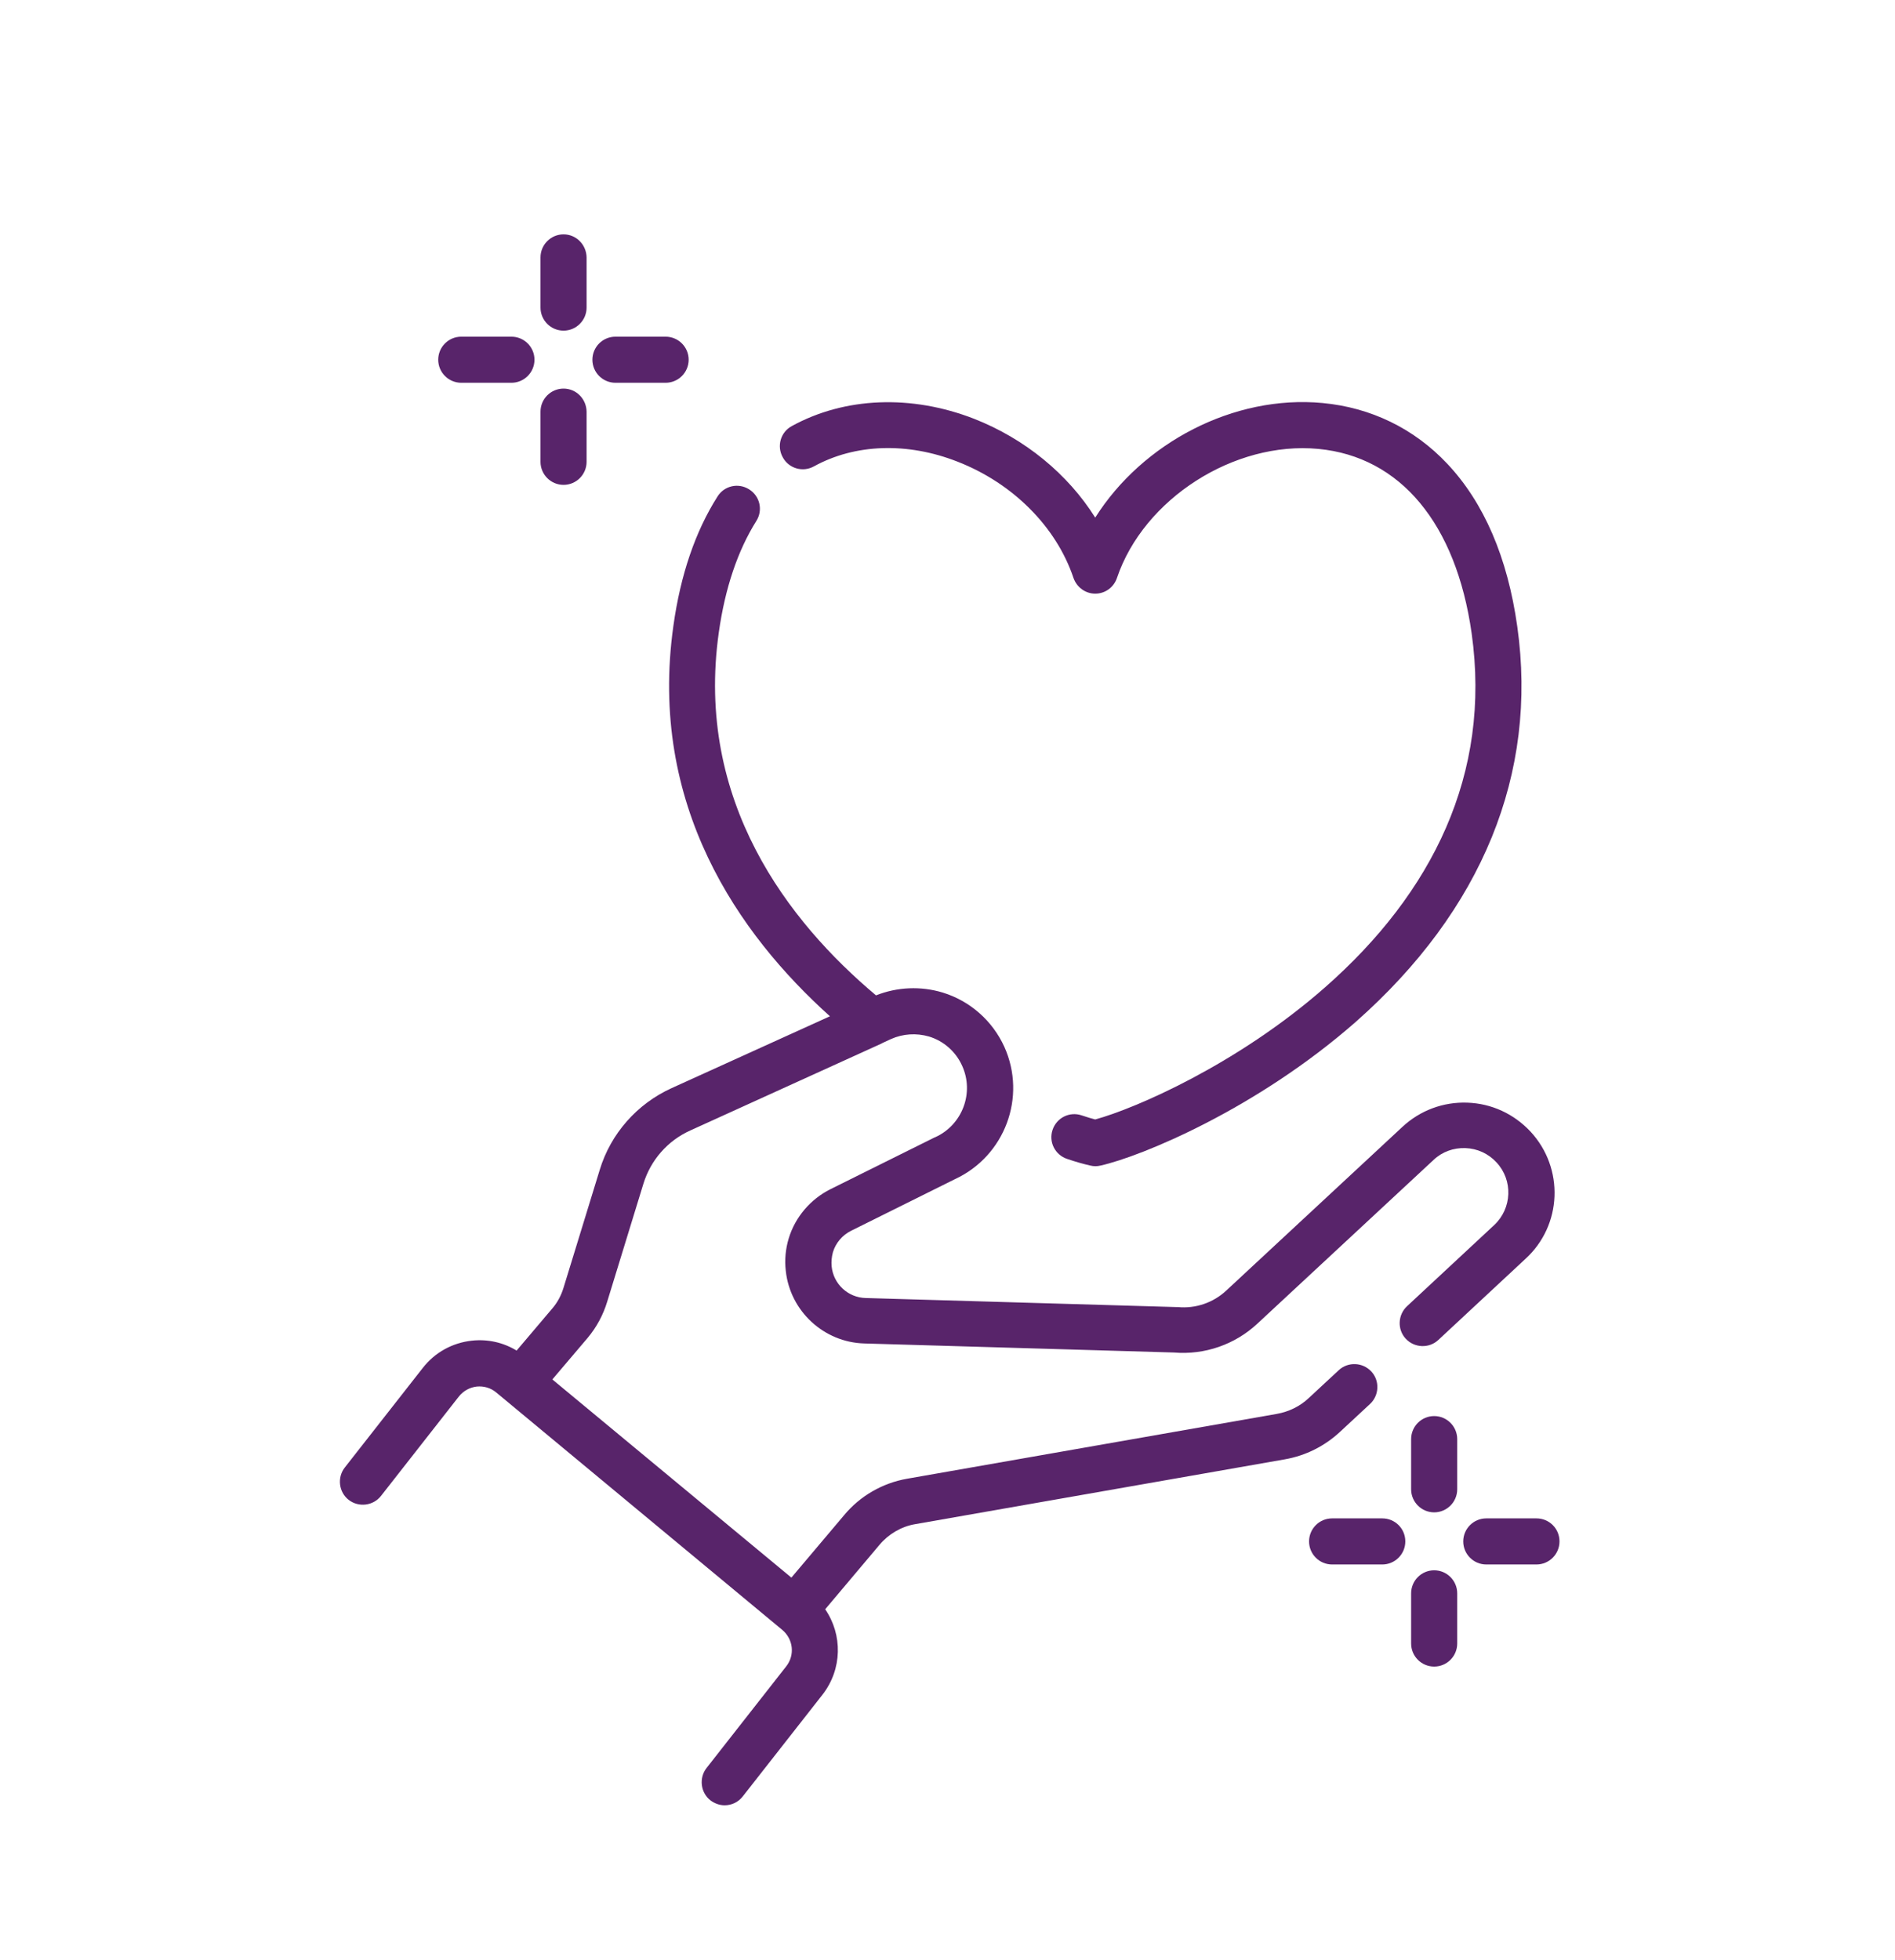 <?xml version="1.0" encoding="utf-8"?>
<!-- Generator: Adobe Illustrator 23.0.3, SVG Export Plug-In . SVG Version: 6.00 Build 0)  -->
<svg version="1.1" id="Layer_1" xmlns="http://www.w3.org/2000/svg" xmlns:xlink="http://www.w3.org/1999/xlink" x="0px" y="0px"
	 viewBox="0 0 88 91" style="enable-background:new 0 0 88 91;" xml:space="preserve">
<style type="text/css">
	.st0{fill:#58246A;}
</style>
<g>
	<path class="st0" d="M26.17,10.88c-0.59,0-1.07,0.48-1.07,1.07v2.33c0,0.59,0.48,1.07,1.07,1.07c0.59,0,1.07-0.48,1.07-1.07v-2.33
		C27.23,11.36,26.76,10.88,26.17,10.88"/>
	<path class="st0" d="M26.17,18.04c-0.59,0-1.07,0.48-1.07,1.07v2.33c0,0.59,0.48,1.07,1.07,1.07c0.59,0,1.07-0.48,1.07-1.07v-2.33
		C27.23,18.52,26.76,18.04,26.17,18.04"/>
	<path class="st0" d="M30.91,15.63h-2.33c-0.59,0-1.07,0.48-1.07,1.07c0,0.59,0.48,1.07,1.07,1.07h2.33c0.59,0,1.07-0.48,1.07-1.07
		C31.98,16.11,31.5,15.63,30.91,15.63"/>
	<path class="st0" d="M23.75,15.63h-2.33c-0.59,0-1.07,0.48-1.07,1.07c0,0.59,0.48,1.07,1.07,1.07h2.33c0.59,0,1.07-0.48,1.07-1.07
		C24.82,16.11,24.34,15.63,23.75,15.63"/>
	<path class="st0" d="M66.6,65.74c-0.59,0-1.07,0.48-1.07,1.07v2.33c0,0.59,0.48,1.07,1.07,1.07s1.07-0.48,1.07-1.07v-2.33
		C67.67,66.22,67.19,65.74,66.6,65.74"/>
	<path class="st0" d="M66.6,72.9c-0.59,0-1.07,0.48-1.07,1.07v2.33c0,0.59,0.48,1.07,1.07,1.07s1.07-0.48,1.07-1.07v-2.33
		C67.67,73.38,67.19,72.9,66.6,72.9"/>
	<path class="st0" d="M71.35,70.49h-2.33c-0.59,0-1.07,0.48-1.07,1.07c0,0.59,0.48,1.07,1.07,1.07h2.33c0.59,0,1.07-0.48,1.07-1.07
		C72.42,70.96,71.94,70.49,71.35,70.49"/>
	<path class="st0" d="M64.19,70.49h-2.33c-0.59,0-1.07,0.48-1.07,1.07c0,0.59,0.48,1.07,1.07,1.07h2.33c0.59,0,1.07-0.48,1.07-1.07
		C65.26,70.96,64.78,70.49,64.19,70.49"/>
	<path class="st0" d="M70.46,29.09c-0.45-3.21-1.55-5.76-3.26-7.57c-1.54-1.63-3.54-2.6-5.78-2.81c-4.13-0.39-8.37,1.85-10.56,5.32
		c-1.27-2.02-3.26-3.66-5.63-4.59c-2.91-1.13-6-1.01-8.46,0.34c-0.52,0.28-0.71,0.93-0.42,1.45c0.28,0.52,0.93,0.71,1.45,0.42
		c1.91-1.05,4.34-1.13,6.66-0.22c2.57,1,4.59,3.02,5.39,5.4c0.15,0.43,0.55,0.73,1.01,0.73s0.86-0.29,1.01-0.73
		c1.24-3.67,5.44-6.36,9.35-5.99c3.81,0.36,6.4,3.47,7.12,8.56c0.92,6.53-1.82,12.05-6.8,16.43c-4.08,3.59-8.84,5.64-10.68,6.14
		c-0.16-0.04-0.36-0.1-0.63-0.19c-0.56-0.19-1.16,0.11-1.35,0.67c-0.19,0.56,0.11,1.16,0.67,1.35c0.41,0.14,0.77,0.24,1.08,0.31
		c0.08,0.02,0.16,0.03,0.24,0.03c0.08,0,0.16-0.01,0.24-0.03c1.88-0.42,7.24-2.62,11.86-6.68C68.83,42.25,71.42,35.91,70.46,29.09"
		/>
	<path class="st0" d="M71.07,52.53c-0.77-0.82-1.8-1.3-2.93-1.34c-1.12-0.04-2.19,0.36-3.01,1.12l-8.18,7.6
		c-0.61,0.57-1.43,0.85-2.26,0.77c-0.02,0-0.04,0-0.07,0l-14.42-0.42c-0.82-0.02-1.5-0.65-1.58-1.47c-0.02-0.22,0-0.44,0.06-0.66
		c0.13-0.43,0.44-0.79,0.84-0.99l4.83-2.4c2.31-1.07,3.34-3.81,2.29-6.14c-0.55-1.21-1.59-2.13-2.86-2.52
		c-1.02-0.31-2.12-0.26-3.1,0.13c-4.06-3.41-8.41-9.01-7.3-16.85c0.29-2.06,0.88-3.8,1.74-5.17c0.32-0.5,0.17-1.16-0.33-1.47
		c-0.5-0.32-1.16-0.17-1.47,0.33c-1.03,1.62-1.72,3.64-2.05,6.01c-1.17,8.31,3.03,14.31,7.27,18.12l-7.36,3.34
		c-1.6,0.73-2.82,2.11-3.33,3.79l-1.68,5.47c-0.11,0.36-0.28,0.68-0.51,0.95l-1.67,1.97c-0.62-0.38-1.35-0.54-2.08-0.46
		c-0.91,0.1-1.72,0.55-2.28,1.27l-3.62,4.62c-0.36,0.46-0.28,1.14,0.18,1.5c0.46,0.36,1.14,0.28,1.5-0.18l3.62-4.62
		c0.21-0.26,0.5-0.42,0.83-0.46c0.33-0.03,0.65,0.06,0.91,0.28l13.28,11.02c0.51,0.43,0.59,1.17,0.18,1.69l-3.7,4.72
		c-0.36,0.46-0.28,1.14,0.18,1.5c0.2,0.15,0.43,0.23,0.66,0.23c0.32,0,0.63-0.14,0.84-0.41l3.7-4.72c0.93-1.19,0.94-2.79,0.13-3.97
		l2.52-2.99c0.42-0.5,1.01-0.85,1.65-0.96l17.17-3.01c0.97-0.17,1.85-0.61,2.57-1.28l1.39-1.29c0.43-0.4,0.46-1.08,0.06-1.51
		c-0.4-0.43-1.08-0.46-1.51-0.06l-1.39,1.29c-0.41,0.39-0.93,0.64-1.49,0.74l-17.17,3.01c-1.14,0.2-2.18,0.8-2.92,1.69l-2.45,2.9
		l-11.1-9.2l1.64-1.93c0.41-0.49,0.72-1.06,0.91-1.69l1.68-5.47c0.34-1.1,1.13-2,2.18-2.47l8.89-4.04c0.01,0,0.01-0.01,0.01-0.01
		l0.41-0.19c0.56-0.25,1.18-0.29,1.77-0.12c0.69,0.21,1.25,0.71,1.54,1.36c0.57,1.25,0.01,2.74-1.24,3.31
		c-0.01,0.01-0.02,0.01-0.03,0.01l-4.85,2.41c-0.92,0.46-1.63,1.29-1.93,2.27c-0.15,0.49-0.2,1.01-0.14,1.52
		c0.2,1.87,1.77,3.32,3.65,3.37l14.38,0.42c1.42,0.12,2.83-0.37,3.87-1.34l8.18-7.6c0.4-0.38,0.93-0.57,1.48-0.55
		c0.55,0.02,1.06,0.25,1.44,0.66c0.78,0.83,0.73,2.14-0.11,2.92l-4.04,3.76c-0.43,0.4-0.46,1.08-0.06,1.51
		c0.4,0.43,1.08,0.46,1.51,0.06l4.04-3.76C72.55,56.89,72.65,54.23,71.07,52.53"/>
</g>
</svg>
